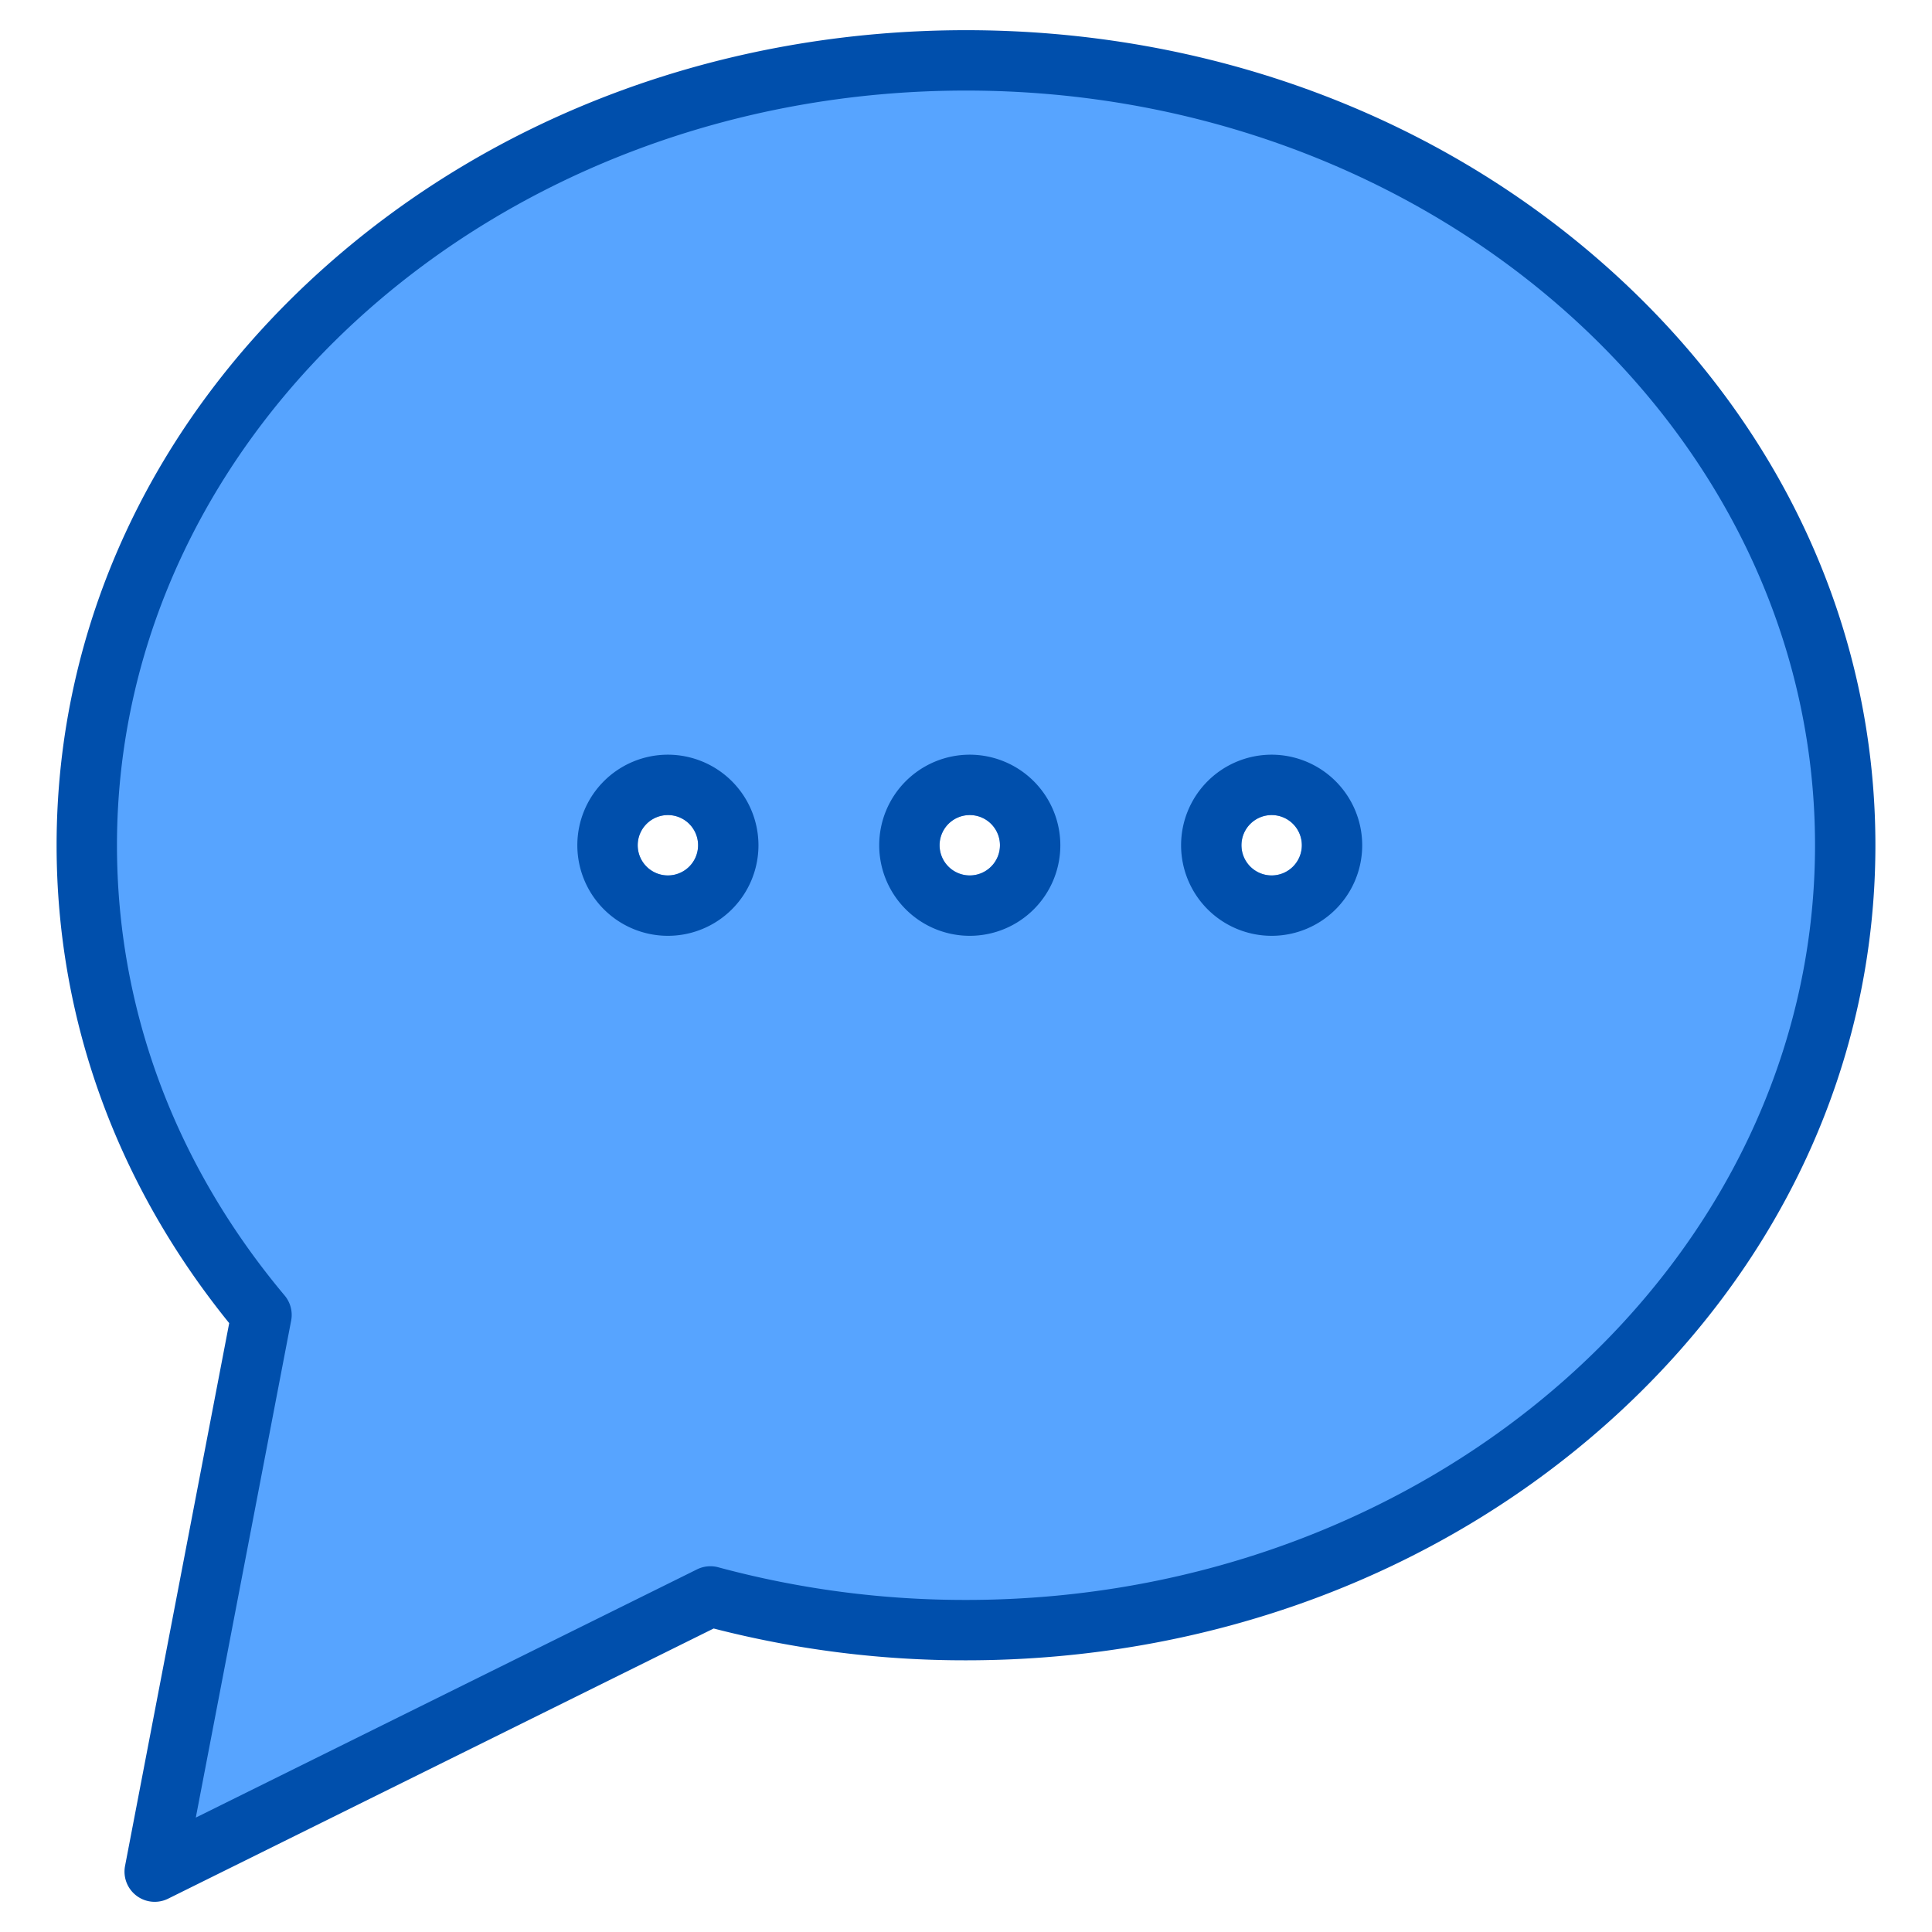 <svg height="512" width="512" xmlns="http://www.w3.org/2000/svg"><path d="M257 16C128.32 16 24 109.12 24 224c0 46.67 17.22 89.76 46.3 124.46L42 496l147.27-72.93A258.7 258.7 0 0 0 257 432c128.68 0 233-93.12 233-208S385.68 16 257 16zm0 216a8 8 0 1 1 8-8 8.011 8.011 0 0 1-8 8zm-88-8a8 8 0 1 1 8 8 8.011 8.011 0 0 1-8-8zm160 0a8 8 0 1 1 8 8 8.011 8.011 0 0 1-8-8z" fill="#57a4ff"/><g fill="#004fac"><path d="M426.08 70.95C380.61 30.36 320.2 8 256 8S131.39 30.36 85.92 70.95C40.19 111.78 15 166.13 15 224c0 45.95 15.8 89.66 45.74 126.64l-27.6 143.85a8 8 0 0 0 11.41 8.68l144.58-71.6A266.9 266.9 0 0 0 256 440c64.2 0 124.61-22.36 170.08-62.95C471.81 336.22 497 281.87 497 224s-25.19-112.22-70.92-153.05zm-235.72 344.4a7.982 7.982 0 0 0-5.64.55L51.89 481.68l25.27-131.71a8.012 8.012 0 0 0-1.73-6.65C46.36 308.64 31 267.38 31 224 31 113.72 131.93 24 256 24s225 89.72 225 200-100.93 200-225 200a250.962 250.962 0 0 1-65.64-8.65z"/><path d="M257 200a24 24 0 1 0 24 24 24.032 24.032 0 0 0-24-24zm0 32a8 8 0 1 1 8-8 8.011 8.011 0 0 1-8 8zm-80-32a24 24 0 1 0 24 24 24.032 24.032 0 0 0-24-24zm0 32a8 8 0 1 1 8-8 8.011 8.011 0 0 1-8 8zm160-32a24 24 0 1 0 24 24 24.032 24.032 0 0 0-24-24zm0 32a8 8 0 1 1 8-8 8.011 8.011 0 0 1-8 8z"/></g></svg>